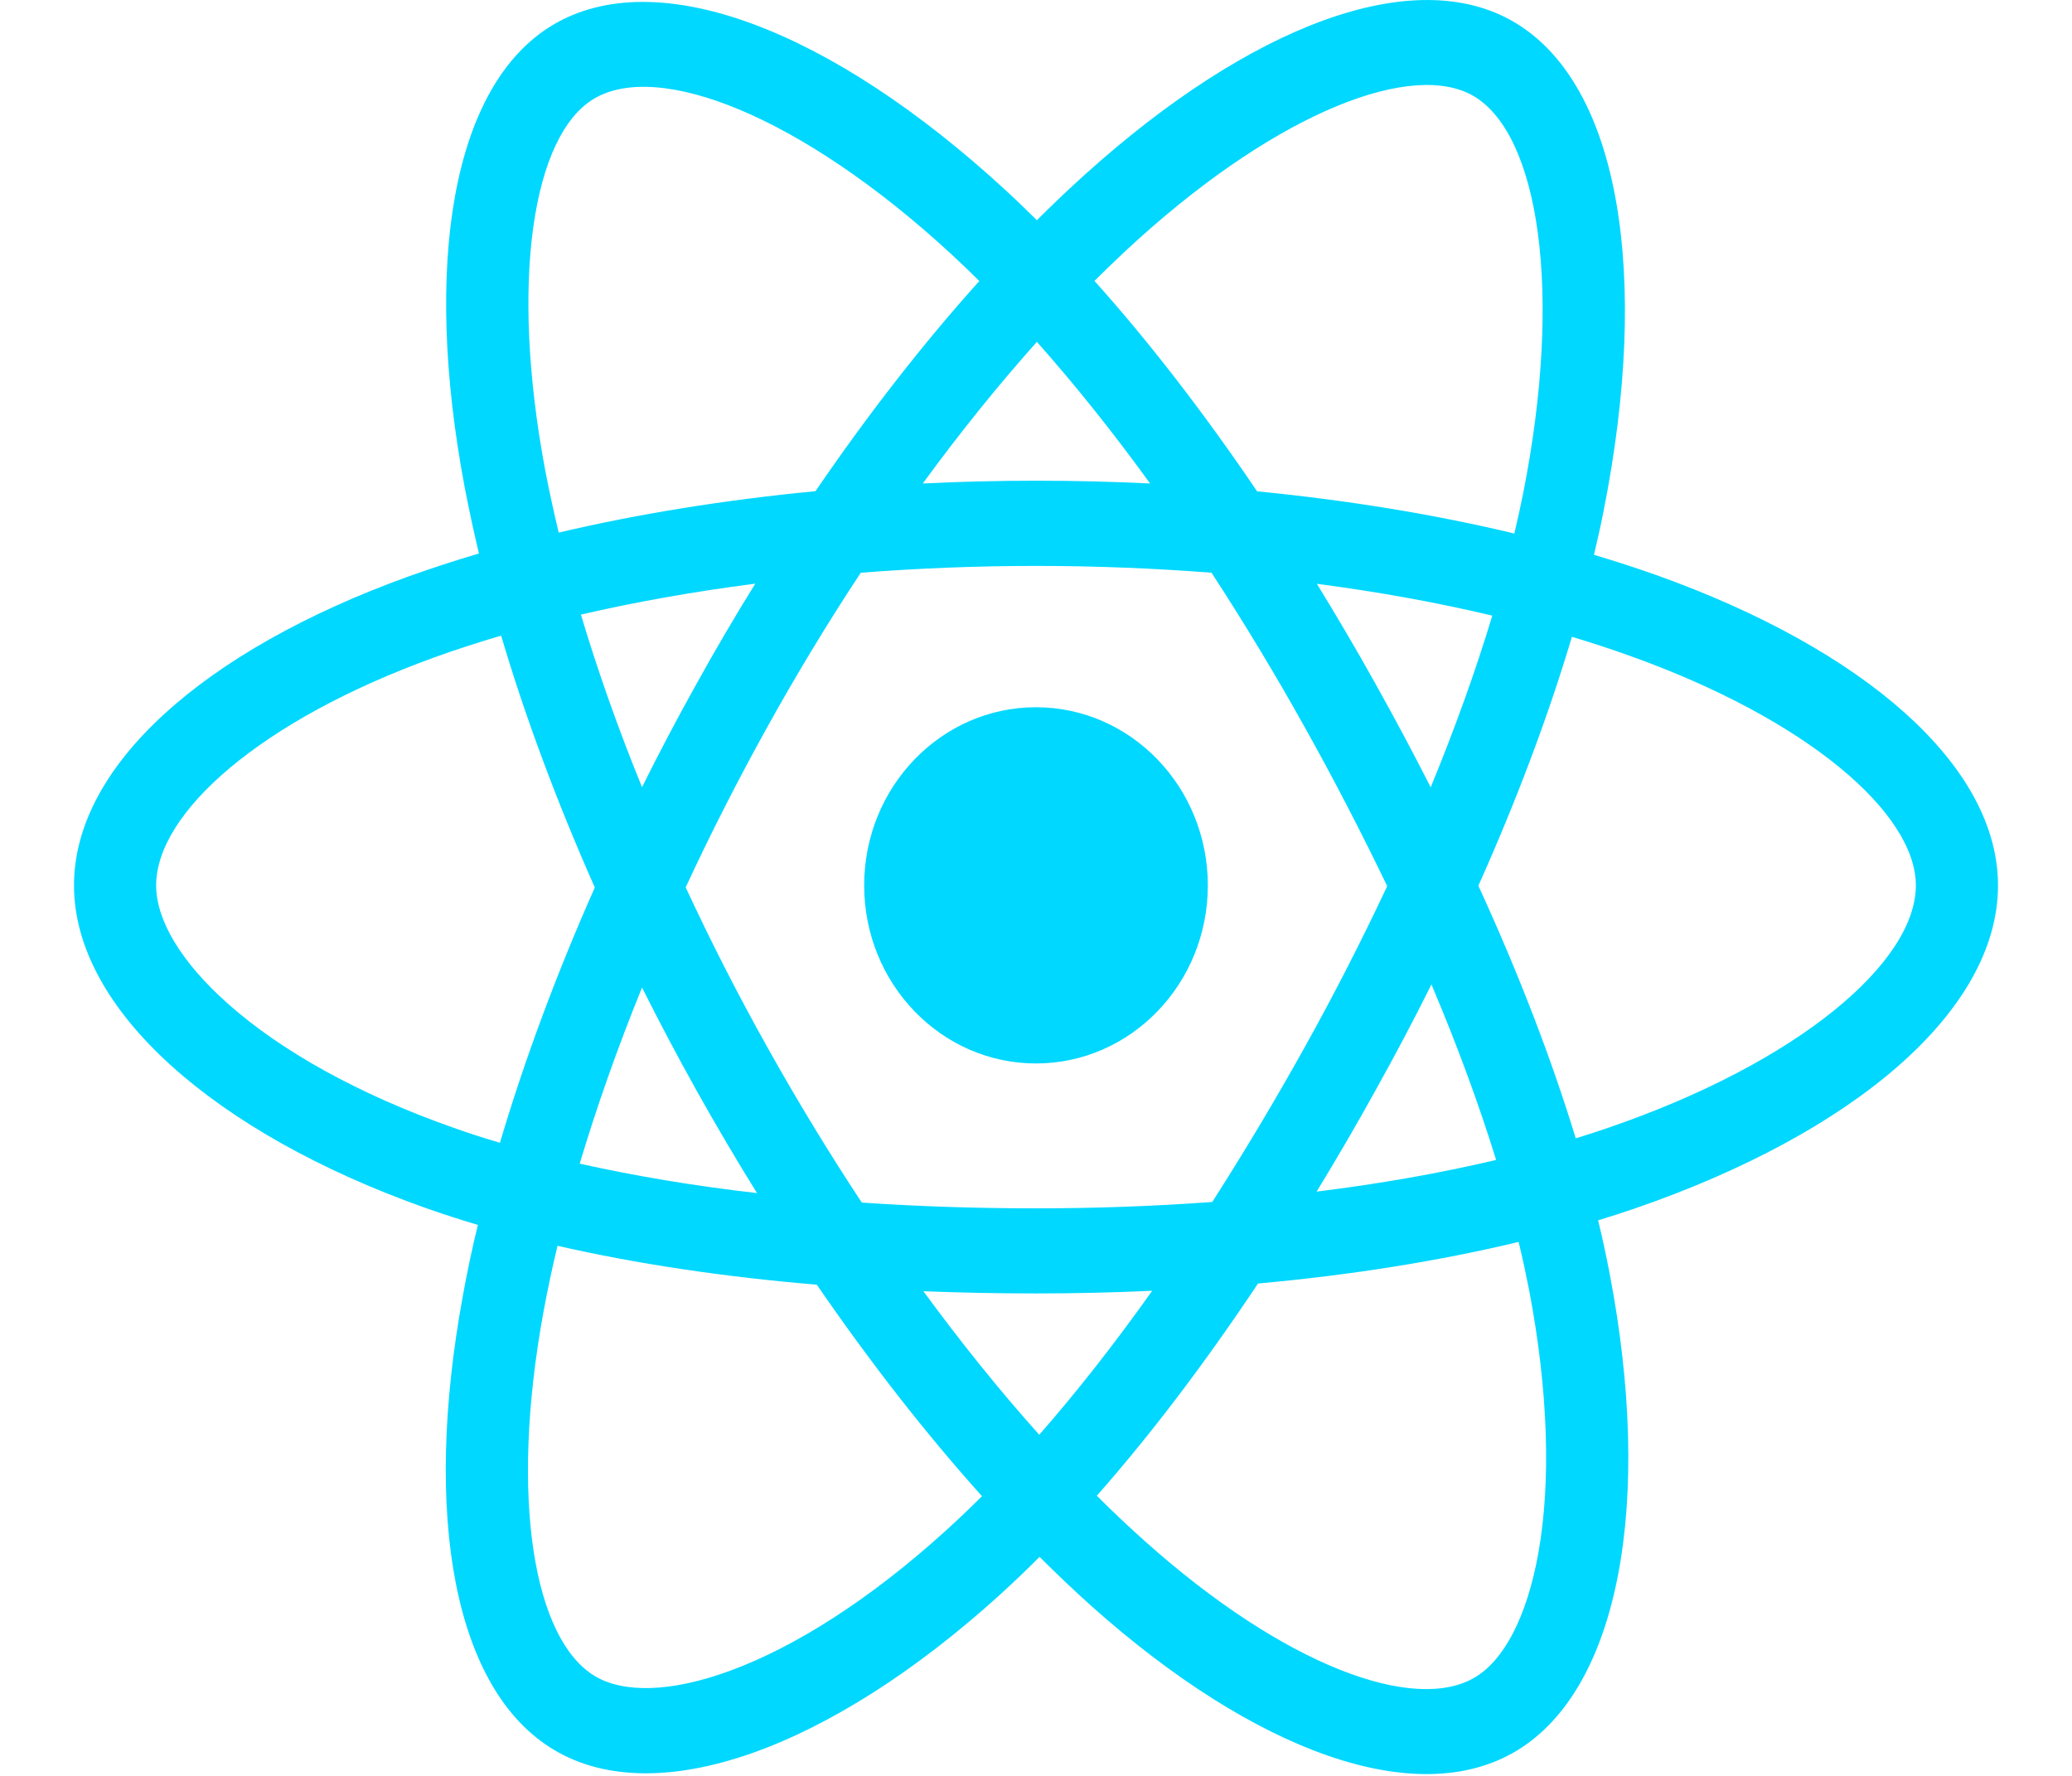 <svg width="14" height="12" viewBox="0 0 14 12" fill="none" xmlns="http://www.w3.org/2000/svg">
<g clip-path="url(#clip0_404_79)">
<path d="M11.189 3.885C11.05 3.836 10.911 3.791 10.77 3.749C10.794 3.649 10.816 3.55 10.835 3.453C11.152 1.859 10.944 0.575 10.237 0.153C9.559 -0.253 8.45 0.17 7.33 1.18C7.219 1.28 7.111 1.383 7.006 1.488C6.935 1.418 6.864 1.349 6.791 1.282C5.617 0.202 4.44 -0.254 3.733 0.17C3.056 0.577 2.855 1.784 3.14 3.294C3.169 3.444 3.201 3.593 3.236 3.74C3.07 3.789 2.909 3.842 2.755 3.897C1.379 4.395 0.5 5.174 0.5 5.983C0.5 6.818 1.444 7.655 2.877 8.163C2.993 8.204 3.111 8.242 3.229 8.277C3.19 8.436 3.156 8.597 3.127 8.758C2.855 10.242 3.067 11.421 3.743 11.824C4.441 12.242 5.612 11.813 6.753 10.779C6.845 10.695 6.936 10.609 7.024 10.52C7.138 10.634 7.255 10.745 7.375 10.853C8.48 11.838 9.571 12.236 10.246 11.831C10.944 11.412 11.171 10.146 10.876 8.606C10.853 8.486 10.827 8.365 10.798 8.246C10.881 8.221 10.961 8.195 11.04 8.168C12.53 7.656 13.5 6.829 13.5 5.983C13.5 5.171 12.593 4.386 11.189 3.885ZM10.865 7.621C10.794 7.646 10.721 7.669 10.647 7.692C10.482 7.152 10.261 6.578 9.989 5.985C10.248 5.406 10.461 4.84 10.621 4.303C10.754 4.343 10.883 4.385 11.008 4.43C12.211 4.859 12.945 5.494 12.945 5.983C12.945 6.503 12.152 7.18 10.865 7.621ZM10.332 8.718C10.462 9.399 10.48 10.015 10.394 10.496C10.316 10.929 10.161 11.217 9.968 11.333C9.559 11.579 8.682 11.259 7.738 10.416C7.626 10.316 7.517 10.213 7.411 10.107C7.777 9.692 8.143 9.209 8.5 8.673C9.129 8.616 9.723 8.521 10.261 8.392C10.288 8.503 10.311 8.612 10.332 8.718ZM4.932 11.29C4.532 11.437 4.213 11.441 4.02 11.326C3.61 11.081 3.44 10.134 3.672 8.865C3.7 8.715 3.731 8.566 3.767 8.418C4.3 8.54 4.889 8.628 5.519 8.681C5.879 9.205 6.255 9.687 6.635 10.11C6.554 10.191 6.472 10.269 6.387 10.346C5.883 10.803 5.377 11.127 4.932 11.29ZM3.057 7.618C2.423 7.394 1.899 7.102 1.541 6.783C1.218 6.497 1.055 6.213 1.055 5.983C1.055 5.492 1.761 4.866 2.938 4.441C3.081 4.389 3.231 4.341 3.386 4.295C3.548 4.843 3.762 5.417 4.019 5.997C3.758 6.585 3.542 7.168 3.378 7.722C3.27 7.69 3.163 7.656 3.057 7.618ZM3.685 3.184C3.441 1.889 3.603 0.913 4.012 0.668C4.447 0.407 5.408 0.779 6.422 1.712C6.488 1.773 6.553 1.835 6.617 1.899C6.239 2.319 5.866 2.798 5.51 3.319C4.898 3.378 4.313 3.472 3.775 3.599C3.742 3.461 3.712 3.323 3.685 3.184ZM9.293 4.619C9.166 4.391 9.034 4.167 8.898 3.945C9.312 3.999 9.71 4.071 10.083 4.16C9.971 4.532 9.831 4.921 9.667 5.32C9.547 5.084 9.422 4.85 9.293 4.619ZM7.006 2.31C7.262 2.598 7.519 2.919 7.771 3.267C7.259 3.242 6.747 3.242 6.235 3.267C6.487 2.922 6.746 2.601 7.006 2.31ZM4.705 4.623C4.577 4.852 4.455 5.084 4.338 5.319C4.176 4.922 4.038 4.531 3.925 4.153C4.296 4.067 4.691 3.997 5.103 3.944C4.965 4.167 4.832 4.393 4.705 4.623ZM5.115 8.062C4.689 8.013 4.288 7.946 3.917 7.863C4.032 7.478 4.173 7.079 4.338 6.673C4.456 6.908 4.579 7.141 4.707 7.37C4.839 7.606 4.975 7.837 5.115 8.062ZM7.022 9.695C6.758 9.401 6.496 9.075 6.239 8.725C6.488 8.735 6.742 8.74 7 8.74C7.265 8.74 7.527 8.734 7.785 8.722C7.532 9.079 7.276 9.405 7.022 9.695ZM9.672 6.652C9.846 7.063 9.992 7.46 10.109 7.838C9.732 7.927 9.325 7.999 8.896 8.052C9.034 7.826 9.167 7.598 9.295 7.366C9.426 7.131 9.552 6.893 9.672 6.652ZM8.814 7.079C8.617 7.433 8.409 7.781 8.191 8.122C7.794 8.151 7.397 8.165 7 8.165C6.595 8.165 6.202 8.152 5.823 8.126C5.599 7.787 5.387 7.438 5.188 7.082C4.989 6.727 4.804 6.365 4.633 5.996C4.804 5.627 4.989 5.265 5.186 4.91L5.186 4.91C5.383 4.555 5.593 4.208 5.816 3.87C6.203 3.84 6.599 3.824 7 3.824C7.402 3.824 7.799 3.84 8.186 3.87C8.406 4.208 8.615 4.554 8.812 4.907C9.01 5.261 9.197 5.622 9.373 5.988C9.199 6.358 9.013 6.722 8.814 7.079ZM9.96 0.651C10.395 0.911 10.564 1.961 10.291 3.337C10.273 3.425 10.254 3.514 10.232 3.605C9.693 3.476 9.107 3.38 8.494 3.32C8.137 2.793 7.767 2.313 7.395 1.898C7.493 1.801 7.592 1.706 7.694 1.614C8.654 0.749 9.551 0.407 9.96 0.651ZM7 4.779C7.641 4.779 8.161 5.318 8.161 5.983C8.161 6.647 7.641 7.186 7 7.186C6.359 7.186 5.839 6.647 5.839 5.983C5.839 5.318 6.359 4.779 7 4.779Z" fill="#00D8FF"/>
</g>
<defs>
<clipPath id="clip0_404_79">
<rect width="13" height="12" fill="white" transform="translate(0.5)"/>
</clipPath>
</defs>
</svg>
